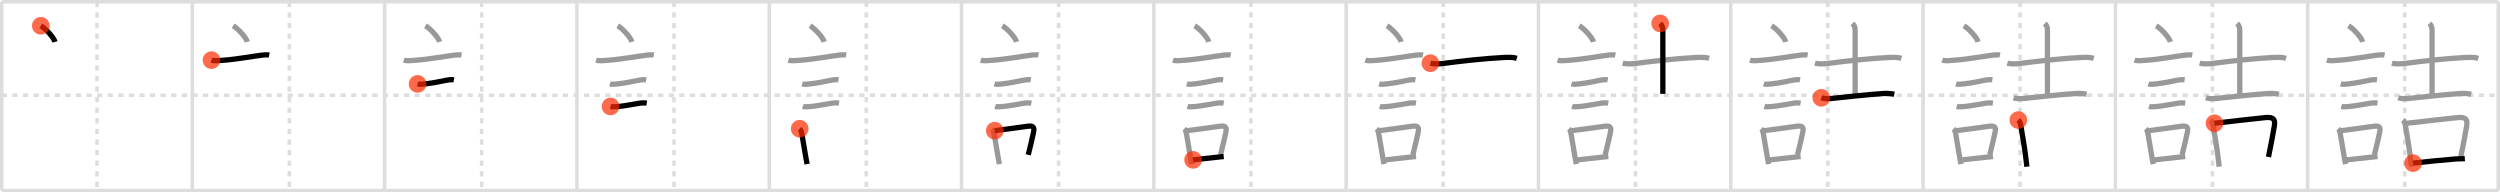 <svg width="1417px" height="109px" viewBox="0 0 1417 109" xmlns="http://www.w3.org/2000/svg" xmlns:xlink="http://www.w3.org/1999/xlink" xml:space="preserve" version="1.1"  baseProfile="full">
<line x1="1" y1="1" x2="1416" y2="1" style="stroke:#ddd;stroke-width:2" />
<line x1="1" y1="1" x2="1" y2="108" style="stroke:#ddd;stroke-width:2" />
<line x1="1" y1="108" x2="1416" y2="108" style="stroke:#ddd;stroke-width:2" />
<line x1="1416" y1="1" x2="1416" y2="108" style="stroke:#ddd;stroke-width:2" />
<line x1="109" y1="1" x2="109" y2="108" style="stroke:#ddd;stroke-width:2" />
<line x1="218" y1="1" x2="218" y2="108" style="stroke:#ddd;stroke-width:2" />
<line x1="327" y1="1" x2="327" y2="108" style="stroke:#ddd;stroke-width:2" />
<line x1="436" y1="1" x2="436" y2="108" style="stroke:#ddd;stroke-width:2" />
<line x1="545" y1="1" x2="545" y2="108" style="stroke:#ddd;stroke-width:2" />
<line x1="654" y1="1" x2="654" y2="108" style="stroke:#ddd;stroke-width:2" />
<line x1="763" y1="1" x2="763" y2="108" style="stroke:#ddd;stroke-width:2" />
<line x1="872" y1="1" x2="872" y2="108" style="stroke:#ddd;stroke-width:2" />
<line x1="981" y1="1" x2="981" y2="108" style="stroke:#ddd;stroke-width:2" />
<line x1="1090" y1="1" x2="1090" y2="108" style="stroke:#ddd;stroke-width:2" />
<line x1="1199" y1="1" x2="1199" y2="108" style="stroke:#ddd;stroke-width:2" />
<line x1="1308" y1="1" x2="1308" y2="108" style="stroke:#ddd;stroke-width:2" />
<line x1="1" y1="54" x2="1416" y2="54" style="stroke:#ddd;stroke-width:2;stroke-dasharray:3 3" />
<line x1="55" y1="1" x2="55" y2="108" style="stroke:#ddd;stroke-width:2;stroke-dasharray:3 3" />
<line x1="164" y1="1" x2="164" y2="108" style="stroke:#ddd;stroke-width:2;stroke-dasharray:3 3" />
<line x1="273" y1="1" x2="273" y2="108" style="stroke:#ddd;stroke-width:2;stroke-dasharray:3 3" />
<line x1="382" y1="1" x2="382" y2="108" style="stroke:#ddd;stroke-width:2;stroke-dasharray:3 3" />
<line x1="491" y1="1" x2="491" y2="108" style="stroke:#ddd;stroke-width:2;stroke-dasharray:3 3" />
<line x1="600" y1="1" x2="600" y2="108" style="stroke:#ddd;stroke-width:2;stroke-dasharray:3 3" />
<line x1="709" y1="1" x2="709" y2="108" style="stroke:#ddd;stroke-width:2;stroke-dasharray:3 3" />
<line x1="818" y1="1" x2="818" y2="108" style="stroke:#ddd;stroke-width:2;stroke-dasharray:3 3" />
<line x1="927" y1="1" x2="927" y2="108" style="stroke:#ddd;stroke-width:2;stroke-dasharray:3 3" />
<line x1="1036" y1="1" x2="1036" y2="108" style="stroke:#ddd;stroke-width:2;stroke-dasharray:3 3" />
<line x1="1145" y1="1" x2="1145" y2="108" style="stroke:#ddd;stroke-width:2;stroke-dasharray:3 3" />
<line x1="1254" y1="1" x2="1254" y2="108" style="stroke:#ddd;stroke-width:2;stroke-dasharray:3 3" />
<line x1="1363" y1="1" x2="1363" y2="108" style="stroke:#ddd;stroke-width:2;stroke-dasharray:3 3" />
<path d="M23.12,14.62c2.84,1.61,7.35,6.62,8.06,9.12" style="fill:none;stroke:black;stroke-width:3" />
<circle cx="23.12" cy="14.62" r="5" stroke-width="0" fill="#FF2A00" opacity="0.7" />
<path d="M132.12,14.62c2.84,1.61,7.35,6.62,8.06,9.12" style="fill:none;stroke:#999;stroke-width:3" />
<path d="M119.87,34.08c1.83,0.6,4.41,0.23,6.27,0.1c8.11-0.56,16.67-2.25,22.91-2.99c1.17-0.14,2.95-0.14,3.54-0.02" style="fill:none;stroke:black;stroke-width:3" />
<circle cx="119.87" cy="34.08" r="5" stroke-width="0" fill="#FF2A00" opacity="0.7" />
<path d="M241.12,14.62c2.84,1.61,7.35,6.62,8.06,9.12" style="fill:none;stroke:#999;stroke-width:3" />
<path d="M228.87,34.08c1.83,0.6,4.41,0.23,6.27,0.1c8.11-0.56,16.67-2.25,22.91-2.99c1.17-0.14,2.95-0.14,3.54-0.02" style="fill:none;stroke:#999;stroke-width:3" />
<path d="M236.68,47.56c1.35,0.38,3.08,0.14,4.45-0.02C245.75,47,248.6,46.38,252.9,45.5c1.35-0.28,3-0.48,4.37-0.25" style="fill:none;stroke:black;stroke-width:3" />
<circle cx="236.68" cy="47.56" r="5" stroke-width="0" fill="#FF2A00" opacity="0.7" />
<path d="M350.12,14.62c2.84,1.61,7.35,6.62,8.06,9.12" style="fill:none;stroke:#999;stroke-width:3" />
<path d="M337.87,34.08c1.83,0.6,4.41,0.23,6.27,0.1c8.11-0.56,16.67-2.25,22.91-2.99c1.17-0.14,2.95-0.14,3.54-0.02" style="fill:none;stroke:#999;stroke-width:3" />
<path d="M345.68,47.56c1.35,0.38,3.08,0.14,4.45-0.02C354.75,47,357.6,46.38,361.9,45.5c1.35-0.28,3-0.48,4.37-0.25" style="fill:none;stroke:#999;stroke-width:3" />
<path d="M346.05,60.33c1.19,0.36,2.85,0.15,4.08,0.06c3.67-0.26,8.14-1.28,12.86-1.97c1.16-0.17,2.44-0.16,3.59,0.04" style="fill:none;stroke:black;stroke-width:3" />
<circle cx="346.05" cy="60.33" r="5" stroke-width="0" fill="#FF2A00" opacity="0.7" />
<path d="M459.12,14.62c2.84,1.61,7.35,6.62,8.06,9.12" style="fill:none;stroke:#999;stroke-width:3" />
<path d="M446.87,34.08c1.83,0.6,4.41,0.23,6.27,0.1c8.11-0.56,16.67-2.25,22.91-2.99c1.17-0.14,2.95-0.14,3.54-0.02" style="fill:none;stroke:#999;stroke-width:3" />
<path d="M454.68,47.56c1.35,0.38,3.08,0.14,4.45-0.02C463.75,47,466.6,46.38,470.9,45.5c1.35-0.28,3-0.48,4.37-0.25" style="fill:none;stroke:#999;stroke-width:3" />
<path d="M455.05,60.33c1.19,0.36,2.85,0.15,4.08,0.06c3.67-0.26,8.14-1.28,12.86-1.97c1.16-0.17,2.44-0.16,3.59,0.04" style="fill:none;stroke:#999;stroke-width:3" />
<path d="M453.26,72.97c0.89,0.83,1.07,2.2,1.29,3.29c0.63,3.16,1.26,7.83,2.07,12.21c0.31,1.65,0.59,3.21,0.83,4.55" style="fill:none;stroke:black;stroke-width:3" />
<circle cx="453.26" cy="72.97" r="5" stroke-width="0" fill="#FF2A00" opacity="0.7" />
<path d="M568.12,14.62c2.84,1.61,7.35,6.62,8.06,9.12" style="fill:none;stroke:#999;stroke-width:3" />
<path d="M555.87,34.08c1.83,0.6,4.41,0.23,6.27,0.1c8.11-0.56,16.67-2.25,22.91-2.99c1.17-0.14,2.95-0.14,3.54-0.02" style="fill:none;stroke:#999;stroke-width:3" />
<path d="M563.68,47.56c1.35,0.38,3.08,0.14,4.45-0.02C572.75,47,575.6,46.38,579.9,45.5c1.35-0.28,3-0.48,4.37-0.25" style="fill:none;stroke:#999;stroke-width:3" />
<path d="M564.05,60.33c1.19,0.36,2.85,0.15,4.08,0.06c3.67-0.26,8.14-1.28,12.86-1.97c1.16-0.17,2.44-0.16,3.59,0.04" style="fill:none;stroke:#999;stroke-width:3" />
<path d="M562.26,72.97c0.89,0.83,1.07,2.2,1.29,3.29c0.63,3.16,1.26,7.83,2.07,12.21c0.31,1.65,0.59,3.21,0.83,4.55" style="fill:none;stroke:#999;stroke-width:3" />
<path d="M563.83,74.07c5.94-0.73,12.53-1.67,18.18-2.45c3.17-0.44,4.51-0.06,3.81,3.28c-0.73,3.45-1.61,7.27-3.01,12.87" style="fill:none;stroke:black;stroke-width:3" />
<circle cx="563.83" cy="74.07" r="5" stroke-width="0" fill="#FF2A00" opacity="0.7" />
<path d="M677.12,14.62c2.84,1.61,7.35,6.62,8.06,9.12" style="fill:none;stroke:#999;stroke-width:3" />
<path d="M664.87,34.08c1.83,0.6,4.41,0.23,6.27,0.1c8.11-0.56,16.67-2.25,22.91-2.99c1.17-0.14,2.95-0.14,3.54-0.02" style="fill:none;stroke:#999;stroke-width:3" />
<path d="M672.68,47.56c1.35,0.38,3.08,0.14,4.45-0.02C681.75,47,684.6,46.38,688.9,45.5c1.35-0.28,3-0.48,4.37-0.25" style="fill:none;stroke:#999;stroke-width:3" />
<path d="M673.05,60.33c1.19,0.36,2.85,0.15,4.08,0.06c3.67-0.26,8.14-1.28,12.86-1.97c1.16-0.17,2.44-0.16,3.59,0.04" style="fill:none;stroke:#999;stroke-width:3" />
<path d="M671.26,72.97c0.89,0.83,1.07,2.2,1.29,3.29c0.63,3.16,1.26,7.83,2.07,12.21c0.31,1.65,0.59,3.21,0.83,4.55" style="fill:none;stroke:#999;stroke-width:3" />
<path d="M672.83,74.07c5.94-0.73,12.53-1.67,18.18-2.45c3.17-0.44,4.51-0.06,3.81,3.28c-0.73,3.45-1.61,7.27-3.01,12.87" style="fill:none;stroke:#999;stroke-width:3" />
<path d="M676.24,90.61c3.98-0.4,8.33-0.99,13.51-1.5c1.25-0.12,2.53-0.26,3.85-0.41" style="fill:none;stroke:black;stroke-width:3" />
<circle cx="676.24" cy="90.61" r="5" stroke-width="0" fill="#FF2A00" opacity="0.7" />
<path d="M786.12,14.62c2.84,1.61,7.35,6.62,8.06,9.12" style="fill:none;stroke:#999;stroke-width:3" />
<path d="M773.87,34.08c1.83,0.6,4.41,0.23,6.27,0.1c8.11-0.56,16.67-2.25,22.91-2.99c1.17-0.14,2.95-0.14,3.54-0.02" style="fill:none;stroke:#999;stroke-width:3" />
<path d="M781.68,47.56c1.35,0.38,3.08,0.14,4.45-0.02C790.75,47,793.6,46.38,797.9,45.5c1.35-0.28,3-0.48,4.37-0.25" style="fill:none;stroke:#999;stroke-width:3" />
<path d="M782.05,60.33c1.19,0.36,2.85,0.15,4.08,0.06c3.67-0.26,8.14-1.28,12.86-1.97c1.16-0.17,2.44-0.16,3.59,0.04" style="fill:none;stroke:#999;stroke-width:3" />
<path d="M780.26,72.97c0.89,0.83,1.07,2.2,1.29,3.29c0.63,3.16,1.26,7.83,2.07,12.21c0.31,1.65,0.59,3.21,0.83,4.55" style="fill:none;stroke:#999;stroke-width:3" />
<path d="M781.83,74.07c5.94-0.73,12.53-1.67,18.18-2.45c3.17-0.44,4.51-0.06,3.81,3.28c-0.73,3.45-1.61,7.27-3.01,12.87" style="fill:none;stroke:#999;stroke-width:3" />
<path d="M785.24,90.61c3.98-0.4,8.33-0.99,13.51-1.5c1.25-0.12,2.53-0.26,3.85-0.41" style="fill:none;stroke:#999;stroke-width:3" />
<path d="M810.74,35.83c2.13,0.55,5.46,0.4,7.64,0.1c9.49-1.3,23.12-2.8,33.62-3.32c2.55-0.12,5.29-0.31,7.74,0.44" style="fill:none;stroke:black;stroke-width:3" />
<circle cx="810.74" cy="35.83" r="5" stroke-width="0" fill="#FF2A00" opacity="0.7" />
<path d="M895.12,14.62c2.84,1.61,7.35,6.62,8.06,9.12" style="fill:none;stroke:#999;stroke-width:3" />
<path d="M882.87,34.08c1.83,0.6,4.41,0.23,6.27,0.1c8.11-0.56,16.67-2.25,22.91-2.99c1.17-0.14,2.95-0.14,3.54-0.02" style="fill:none;stroke:#999;stroke-width:3" />
<path d="M890.68,47.56c1.35,0.38,3.08,0.14,4.45-0.02C899.75,47,902.6,46.38,906.9,45.5c1.35-0.28,3-0.48,4.37-0.25" style="fill:none;stroke:#999;stroke-width:3" />
<path d="M891.05,60.33c1.19,0.36,2.85,0.15,4.08,0.06c3.67-0.26,8.14-1.28,12.86-1.97c1.16-0.17,2.44-0.16,3.59,0.04" style="fill:none;stroke:#999;stroke-width:3" />
<path d="M889.26,72.97c0.89,0.83,1.07,2.2,1.29,3.29c0.63,3.16,1.26,7.83,2.07,12.21c0.31,1.65,0.59,3.21,0.83,4.55" style="fill:none;stroke:#999;stroke-width:3" />
<path d="M890.83,74.07c5.94-0.73,12.53-1.67,18.18-2.45c3.17-0.44,4.51-0.06,3.81,3.28c-0.73,3.45-1.61,7.27-3.01,12.87" style="fill:none;stroke:#999;stroke-width:3" />
<path d="M894.24,90.61c3.98-0.4,8.33-0.99,13.51-1.5c1.25-0.12,2.53-0.26,3.85-0.41" style="fill:none;stroke:#999;stroke-width:3" />
<path d="M919.74,35.83c2.13,0.55,5.46,0.4,7.64,0.1c9.49-1.3,23.12-2.8,33.62-3.32c2.55-0.12,5.29-0.31,7.74,0.44" style="fill:none;stroke:#999;stroke-width:3" />
<path d="M940.98,13.26c1.13,1.13,1.51,2.37,1.51,3.89c0,6.35,0.01,23.35,0.01,36.05" style="fill:none;stroke:black;stroke-width:3" />
<circle cx="940.98" cy="13.26" r="5" stroke-width="0" fill="#FF2A00" opacity="0.7" />
<path d="M1004.12,14.62c2.84,1.61,7.35,6.62,8.06,9.12" style="fill:none;stroke:#999;stroke-width:3" />
<path d="M991.87,34.08c1.83,0.6,4.41,0.23,6.27,0.1c8.11-0.56,16.67-2.25,22.91-2.99c1.17-0.14,2.95-0.14,3.54-0.02" style="fill:none;stroke:#999;stroke-width:3" />
<path d="M999.68,47.56c1.35,0.38,3.08,0.14,4.45-0.02C1008.75,47,1011.6,46.38,1015.9,45.5c1.35-0.28,3-0.48,4.37-0.25" style="fill:none;stroke:#999;stroke-width:3" />
<path d="M1000.05,60.33c1.19,0.36,2.85,0.15,4.08,0.06c3.67-0.26,8.14-1.28,12.86-1.97c1.16-0.17,2.44-0.16,3.59,0.04" style="fill:none;stroke:#999;stroke-width:3" />
<path d="M998.26,72.97c0.89,0.83,1.07,2.2,1.29,3.29c0.63,3.16,1.26,7.83,2.07,12.21c0.31,1.65,0.59,3.21,0.83,4.55" style="fill:none;stroke:#999;stroke-width:3" />
<path d="M999.83,74.07c5.94-0.73,12.53-1.67,18.18-2.45c3.17-0.44,4.51-0.06,3.81,3.28c-0.73,3.45-1.61,7.27-3.01,12.87" style="fill:none;stroke:#999;stroke-width:3" />
<path d="M1003.24,90.61c3.98-0.4,8.33-0.99,13.51-1.5c1.25-0.12,2.53-0.26,3.85-0.41" style="fill:none;stroke:#999;stroke-width:3" />
<path d="M1028.74,35.83c2.13,0.55,5.46,0.4,7.64,0.1c9.49-1.3,23.12-2.8,33.62-3.32c2.55-0.12,5.29-0.31,7.74,0.44" style="fill:none;stroke:#999;stroke-width:3" />
<path d="M1049.98,13.26c1.13,1.13,1.51,2.37,1.51,3.89c0,6.35,0.01,23.35,0.01,36.05" style="fill:none;stroke:#999;stroke-width:3" />
<path d="M1032.31,55.44c1.83,0.64,4.29,0.53,6.19,0.33c8.52-0.88,17.35-1.94,29.24-2.79c2-0.14,4.01,0.07,5.96,0.44" style="fill:none;stroke:black;stroke-width:3" />
<circle cx="1032.31" cy="55.44" r="5" stroke-width="0" fill="#FF2A00" opacity="0.7" />
<path d="M1113.12,14.62c2.84,1.61,7.35,6.62,8.06,9.12" style="fill:none;stroke:#999;stroke-width:3" />
<path d="M1100.87,34.08c1.83,0.6,4.41,0.23,6.27,0.1c8.11-0.56,16.67-2.25,22.91-2.99c1.17-0.14,2.95-0.14,3.54-0.02" style="fill:none;stroke:#999;stroke-width:3" />
<path d="M1108.68,47.56c1.35,0.38,3.08,0.14,4.45-0.02C1117.75,47,1120.6,46.38,1124.9,45.5c1.35-0.28,3-0.48,4.37-0.25" style="fill:none;stroke:#999;stroke-width:3" />
<path d="M1109.05,60.33c1.19,0.36,2.85,0.15,4.08,0.06c3.67-0.26,8.14-1.28,12.86-1.97c1.16-0.17,2.44-0.16,3.59,0.04" style="fill:none;stroke:#999;stroke-width:3" />
<path d="M1107.26,72.97c0.89,0.83,1.07,2.2,1.29,3.29c0.63,3.16,1.26,7.83,2.07,12.21c0.31,1.65,0.59,3.21,0.83,4.55" style="fill:none;stroke:#999;stroke-width:3" />
<path d="M1108.83,74.07c5.94-0.73,12.53-1.67,18.18-2.45c3.17-0.44,4.51-0.06,3.81,3.28c-0.73,3.45-1.61,7.27-3.01,12.87" style="fill:none;stroke:#999;stroke-width:3" />
<path d="M1112.24,90.61c3.98-0.4,8.33-0.99,13.51-1.5c1.25-0.12,2.53-0.26,3.85-0.41" style="fill:none;stroke:#999;stroke-width:3" />
<path d="M1137.74,35.83c2.13,0.55,5.46,0.4,7.64,0.1c9.49-1.3,23.12-2.8,33.62-3.32c2.55-0.12,5.29-0.31,7.74,0.44" style="fill:none;stroke:#999;stroke-width:3" />
<path d="M1158.98,13.26c1.13,1.13,1.51,2.37,1.51,3.89c0,6.35,0.01,23.35,0.01,36.05" style="fill:none;stroke:#999;stroke-width:3" />
<path d="M1141.31,55.44c1.83,0.64,4.29,0.53,6.19,0.33c8.52-0.88,17.35-1.94,29.24-2.79c2-0.14,4.01,0.07,5.96,0.44" style="fill:none;stroke:#999;stroke-width:3" />
<path d="M1143.98,68.06c0.98,0.98,1.26,2.1,1.48,3.46c0.91,5.61,1.89,10.89,2.66,16.95c0.27,2.11,0.51,4.15,0.72,6" style="fill:none;stroke:black;stroke-width:3" />
<circle cx="1143.98" cy="68.06" r="5" stroke-width="0" fill="#FF2A00" opacity="0.7" />
<path d="M1222.12,14.62c2.84,1.61,7.35,6.62,8.06,9.12" style="fill:none;stroke:#999;stroke-width:3" />
<path d="M1209.87,34.08c1.83,0.6,4.41,0.23,6.27,0.1c8.11-0.56,16.67-2.25,22.91-2.99c1.17-0.14,2.95-0.14,3.54-0.02" style="fill:none;stroke:#999;stroke-width:3" />
<path d="M1217.68,47.56c1.35,0.38,3.08,0.14,4.45-0.02C1226.75,47,1229.6,46.38,1233.9,45.5c1.35-0.28,3-0.48,4.37-0.25" style="fill:none;stroke:#999;stroke-width:3" />
<path d="M1218.05,60.33c1.19,0.36,2.85,0.15,4.08,0.06c3.67-0.26,8.14-1.28,12.86-1.97c1.16-0.17,2.44-0.16,3.59,0.04" style="fill:none;stroke:#999;stroke-width:3" />
<path d="M1216.26,72.97c0.89,0.83,1.07,2.2,1.29,3.29c0.63,3.16,1.26,7.83,2.07,12.21c0.31,1.65,0.59,3.21,0.83,4.55" style="fill:none;stroke:#999;stroke-width:3" />
<path d="M1217.83,74.07c5.94-0.73,12.53-1.67,18.18-2.45c3.17-0.44,4.51-0.06,3.81,3.28c-0.73,3.45-1.61,7.27-3.01,12.87" style="fill:none;stroke:#999;stroke-width:3" />
<path d="M1221.24,90.61c3.98-0.4,8.33-0.99,13.51-1.5c1.25-0.12,2.53-0.26,3.85-0.41" style="fill:none;stroke:#999;stroke-width:3" />
<path d="M1246.74,35.83c2.13,0.55,5.46,0.4,7.64,0.1c9.49-1.3,23.12-2.8,33.62-3.32c2.55-0.12,5.29-0.31,7.74,0.44" style="fill:none;stroke:#999;stroke-width:3" />
<path d="M1267.98,13.26c1.13,1.13,1.51,2.37,1.51,3.89c0,6.35,0.01,23.35,0.01,36.05" style="fill:none;stroke:#999;stroke-width:3" />
<path d="M1250.31,55.44c1.83,0.64,4.29,0.53,6.19,0.33c8.52-0.88,17.35-1.94,29.24-2.79c2-0.14,4.01,0.07,5.96,0.44" style="fill:none;stroke:#999;stroke-width:3" />
<path d="M1252.98,68.06c0.98,0.98,1.26,2.1,1.48,3.46c0.91,5.61,1.89,10.89,2.66,16.95c0.27,2.11,0.51,4.15,0.72,6" style="fill:none;stroke:#999;stroke-width:3" />
<path d="M1255.17,69.87c9.05-1.13,21.31-2.38,28.08-3.14c4.06-0.46,6.72-0.14,5.85,4.68c-0.92,5.15-1.6,9.34-3.33,17.56" style="fill:none;stroke:black;stroke-width:3" />
<circle cx="1255.17" cy="69.87" r="5" stroke-width="0" fill="#FF2A00" opacity="0.7" />
<path d="M1331.12,14.62c2.84,1.61,7.35,6.62,8.06,9.12" style="fill:none;stroke:#999;stroke-width:3" />
<path d="M1318.87,34.08c1.83,0.6,4.41,0.23,6.27,0.1c8.11-0.56,16.67-2.25,22.91-2.99c1.17-0.14,2.95-0.14,3.54-0.02" style="fill:none;stroke:#999;stroke-width:3" />
<path d="M1326.68,47.56c1.35,0.38,3.08,0.14,4.45-0.02C1335.75,47,1338.6,46.38,1342.9,45.5c1.35-0.28,3-0.48,4.37-0.25" style="fill:none;stroke:#999;stroke-width:3" />
<path d="M1327.05,60.33c1.19,0.36,2.85,0.15,4.08,0.06c3.67-0.26,8.14-1.28,12.86-1.97c1.16-0.17,2.44-0.16,3.59,0.04" style="fill:none;stroke:#999;stroke-width:3" />
<path d="M1325.26,72.97c0.89,0.83,1.07,2.2,1.29,3.29c0.63,3.16,1.26,7.83,2.07,12.21c0.31,1.65,0.59,3.21,0.83,4.55" style="fill:none;stroke:#999;stroke-width:3" />
<path d="M1326.83,74.07c5.94-0.73,12.53-1.67,18.18-2.45c3.17-0.44,4.51-0.06,3.81,3.28c-0.73,3.45-1.61,7.27-3.01,12.87" style="fill:none;stroke:#999;stroke-width:3" />
<path d="M1330.24,90.61c3.98-0.4,8.33-0.99,13.51-1.5c1.25-0.12,2.53-0.26,3.85-0.41" style="fill:none;stroke:#999;stroke-width:3" />
<path d="M1355.74,35.83c2.13,0.55,5.46,0.4,7.64,0.1c9.49-1.3,23.12-2.8,33.62-3.32c2.55-0.12,5.29-0.31,7.74,0.44" style="fill:none;stroke:#999;stroke-width:3" />
<path d="M1376.98,13.26c1.13,1.13,1.51,2.37,1.51,3.89c0,6.35,0.01,23.35,0.01,36.05" style="fill:none;stroke:#999;stroke-width:3" />
<path d="M1359.31,55.44c1.83,0.64,4.29,0.53,6.19,0.33c8.52-0.88,17.35-1.94,29.24-2.79c2-0.14,4.01,0.07,5.96,0.44" style="fill:none;stroke:#999;stroke-width:3" />
<path d="M1361.98,68.06c0.98,0.98,1.26,2.1,1.48,3.46c0.91,5.61,1.89,10.89,2.66,16.95c0.27,2.11,0.51,4.15,0.72,6" style="fill:none;stroke:#999;stroke-width:3" />
<path d="M1364.17,69.87c9.05-1.13,21.31-2.38,28.08-3.14c4.06-0.46,6.72-0.14,5.85,4.68c-0.92,5.15-1.6,9.34-3.33,17.56" style="fill:none;stroke:#999;stroke-width:3" />
<path d="M1367.74,92.46c6.95-0.8,15.41-1.64,24.3-2.38c1.68-0.14,3.36-0.02,5.04-0.15" style="fill:none;stroke:black;stroke-width:3" />
<circle cx="1367.74" cy="92.46" r="5" stroke-width="0" fill="#FF2A00" opacity="0.7" />
</svg>